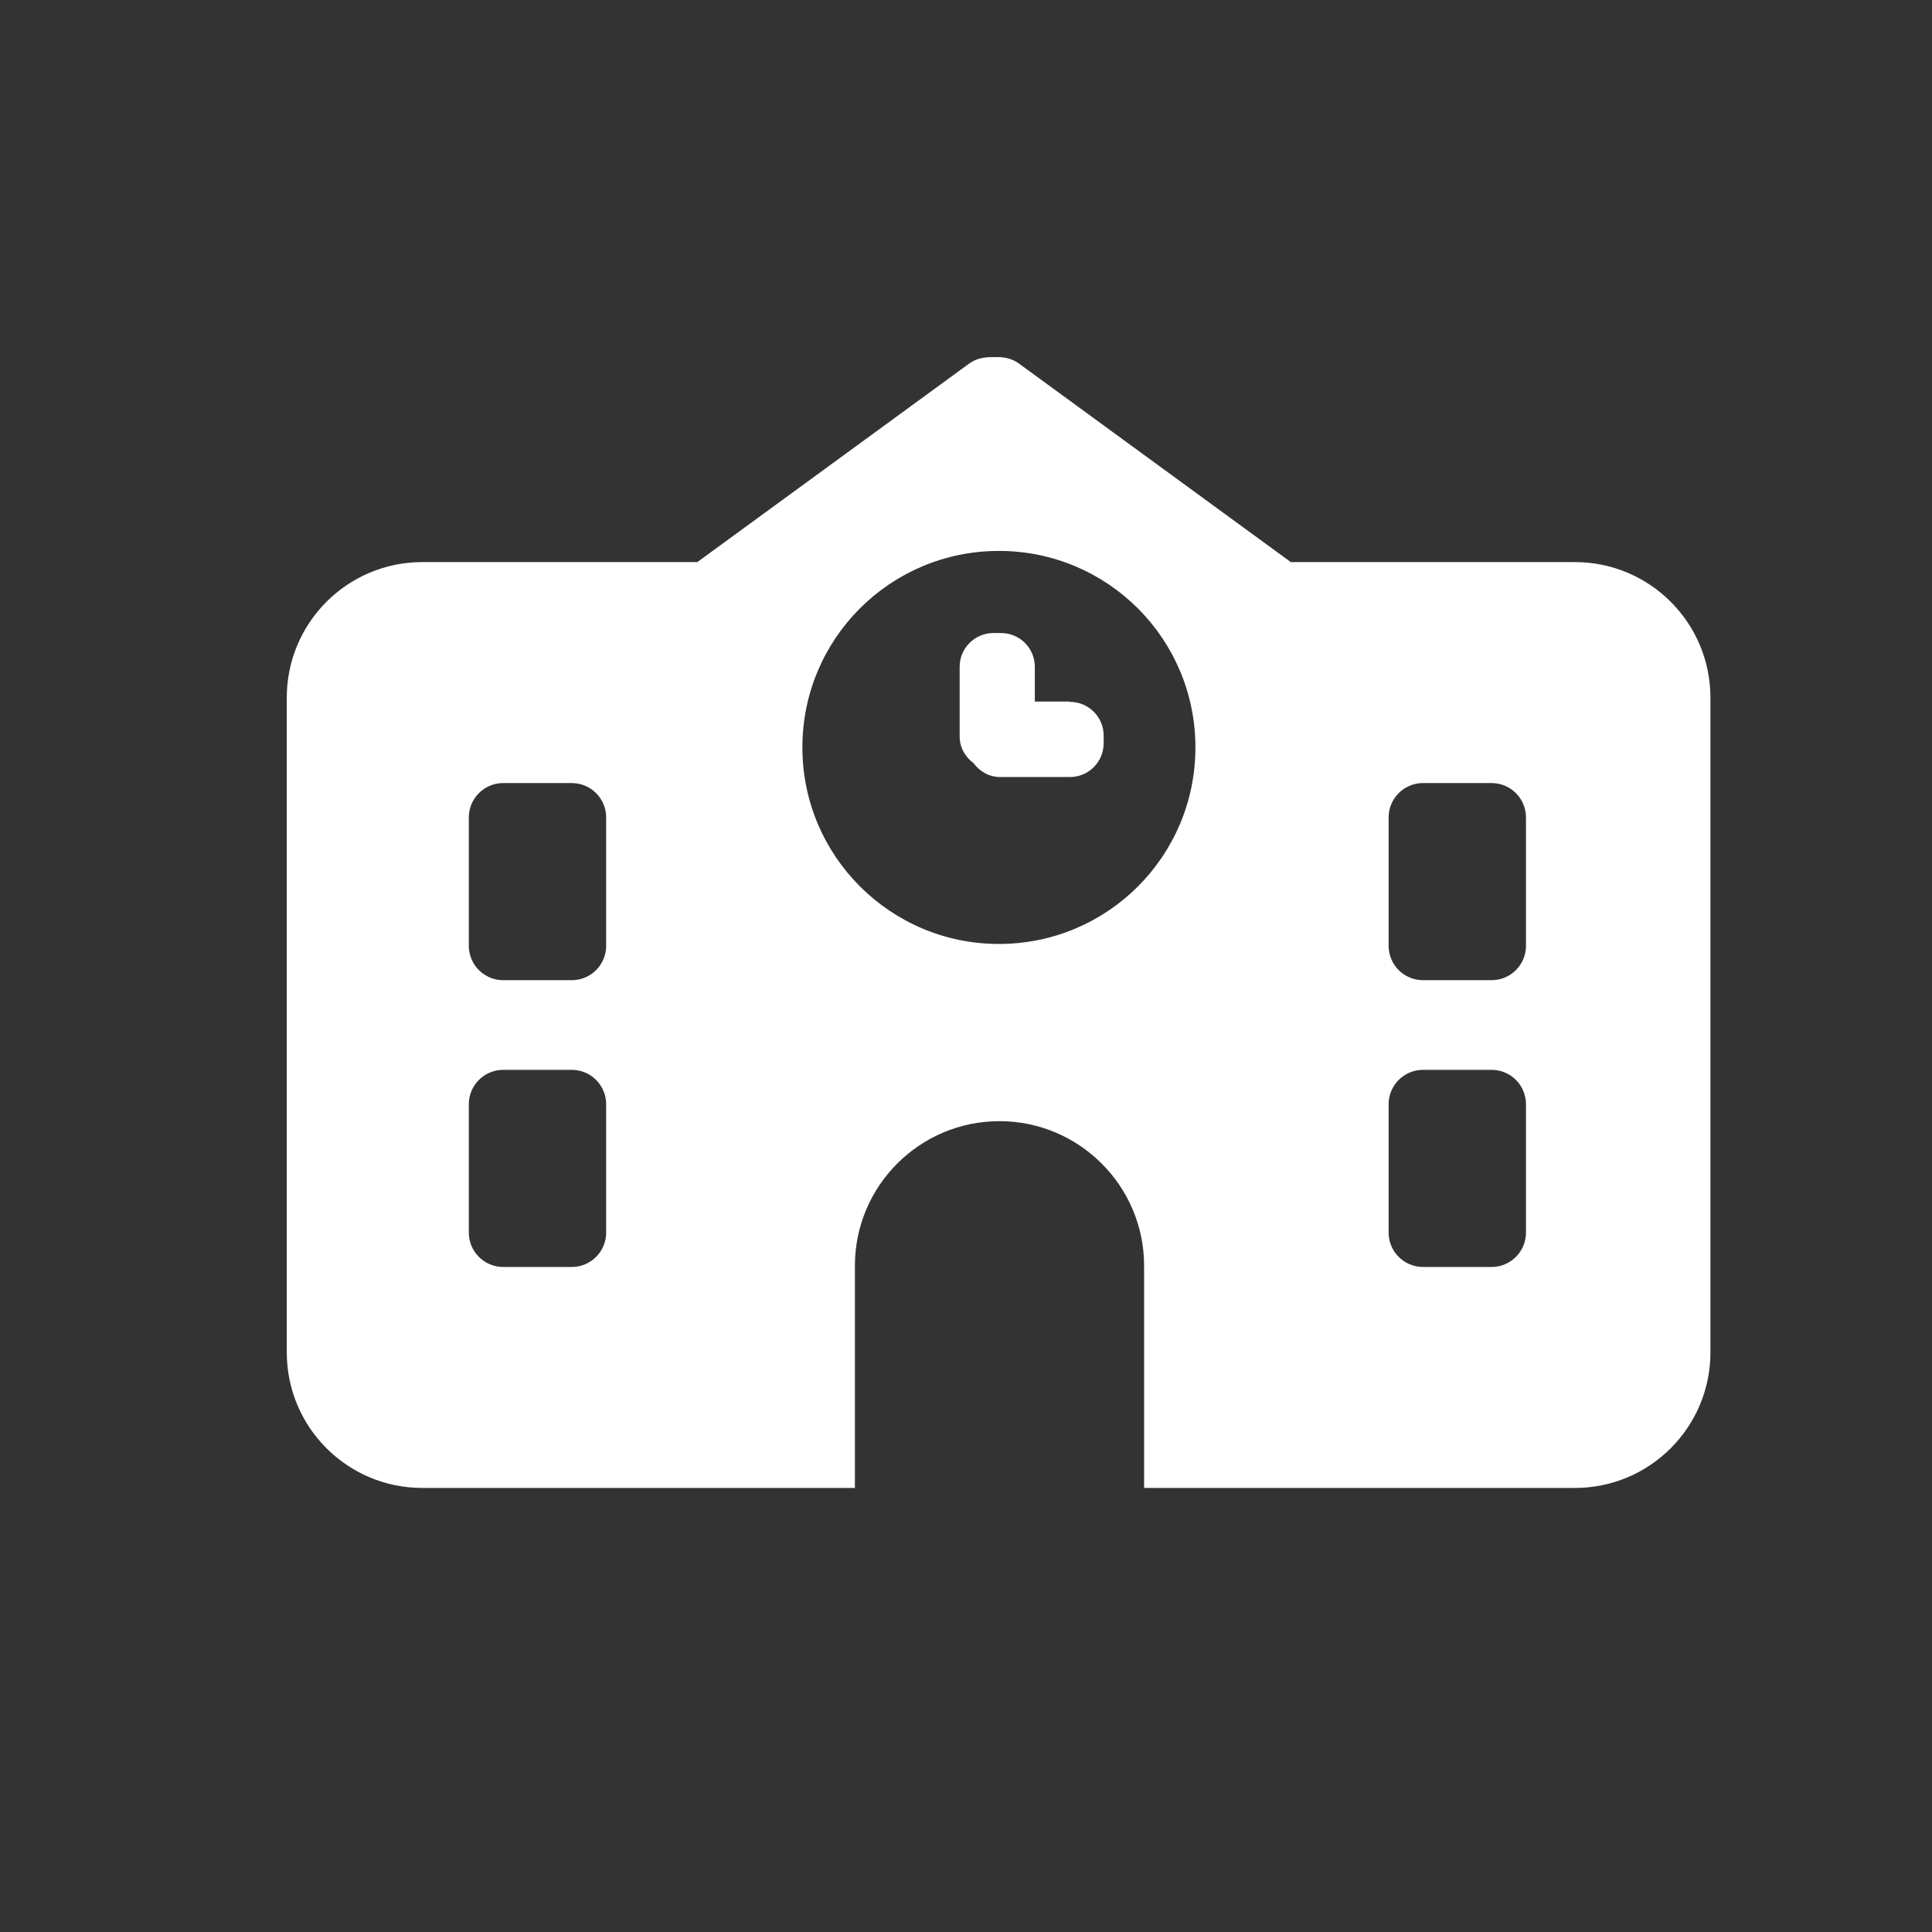 <?xml version="1.0" encoding="UTF-8"?>
<svg id="Layer_7" data-name="Layer 7" xmlns="http://www.w3.org/2000/svg" viewBox="0 0 64 64">
  <rect x="0" y="0" width="64" height="64" fill="#333333" stroke="none"/>
  <defs>
    <style>
      .cls-1 {
        fill: #fff;
      }
    </style>
  </defs>
  <path class="cls-1" d="m52.16,18.62h-9.4l-9.01-6.58c-.22-.16-.49-.22-.74-.21-.03,0-.05,0-.08,0-.03,0-.05,0-.08,0-.26,0-.52.05-.74.21l-9.01,6.58h-9.11c-2.48,0-4.49,2.01-4.49,4.49v21.69c0,2.48,2.01,4.49,4.49,4.49h14.33v-7.36c0-2.65,2.15-4.79,4.79-4.79s4.79,2.15,4.79,4.79v7.36h14.27c2.48,0,4.49-2.01,4.49-4.49v-21.69c0-2.48-2.01-4.49-4.49-4.49Zm-32.08,22.21c0,.63-.51,1.14-1.14,1.14h-2.27c-.63,0-1.14-.51-1.14-1.14v-4.25c0-.63.51-1.14,1.14-1.14h2.27c.63,0,1.14.51,1.14,1.14v4.25Zm0-9.5c0,.63-.51,1.14-1.14,1.14h-2.27c-.63,0-1.14-.51-1.14-1.14v-4.25c0-.63.51-1.14,1.14-1.14h2.27c.63,0,1.14.51,1.14,1.14v4.25Zm13.01-.06c-3.59,0-6.51-2.91-6.51-6.51s2.91-6.51,6.51-6.51,6.51,2.91,6.51,6.51-2.91,6.51-6.51,6.51Zm17.46,9.56c0,.63-.51,1.14-1.14,1.14h-2.27c-.63,0-1.14-.51-1.14-1.14v-4.25c0-.63.51-1.14,1.14-1.14h2.27c.63,0,1.14.51,1.14,1.14v4.25Zm0-9.5c0,.63-.51,1.14-1.14,1.14h-2.27c-.63,0-1.14-.51-1.14-1.14v-4.25c0-.63.51-1.14,1.14-1.14h2.27c.63,0,1.14.51,1.14,1.14v4.25Z"/>
  <path class="cls-1" d="m35.43,23.24h-1.15v-1.15c0-.62-.5-1.12-1.12-1.12h-.25c-.62,0-1.12.5-1.12,1.12v2.31c0,.37.19.68.46.88.2.27.51.46.88.46h2.31c.62,0,1.12-.5,1.12-1.12v-.25c0-.62-.5-1.12-1.12-1.12Z"/>
</svg>